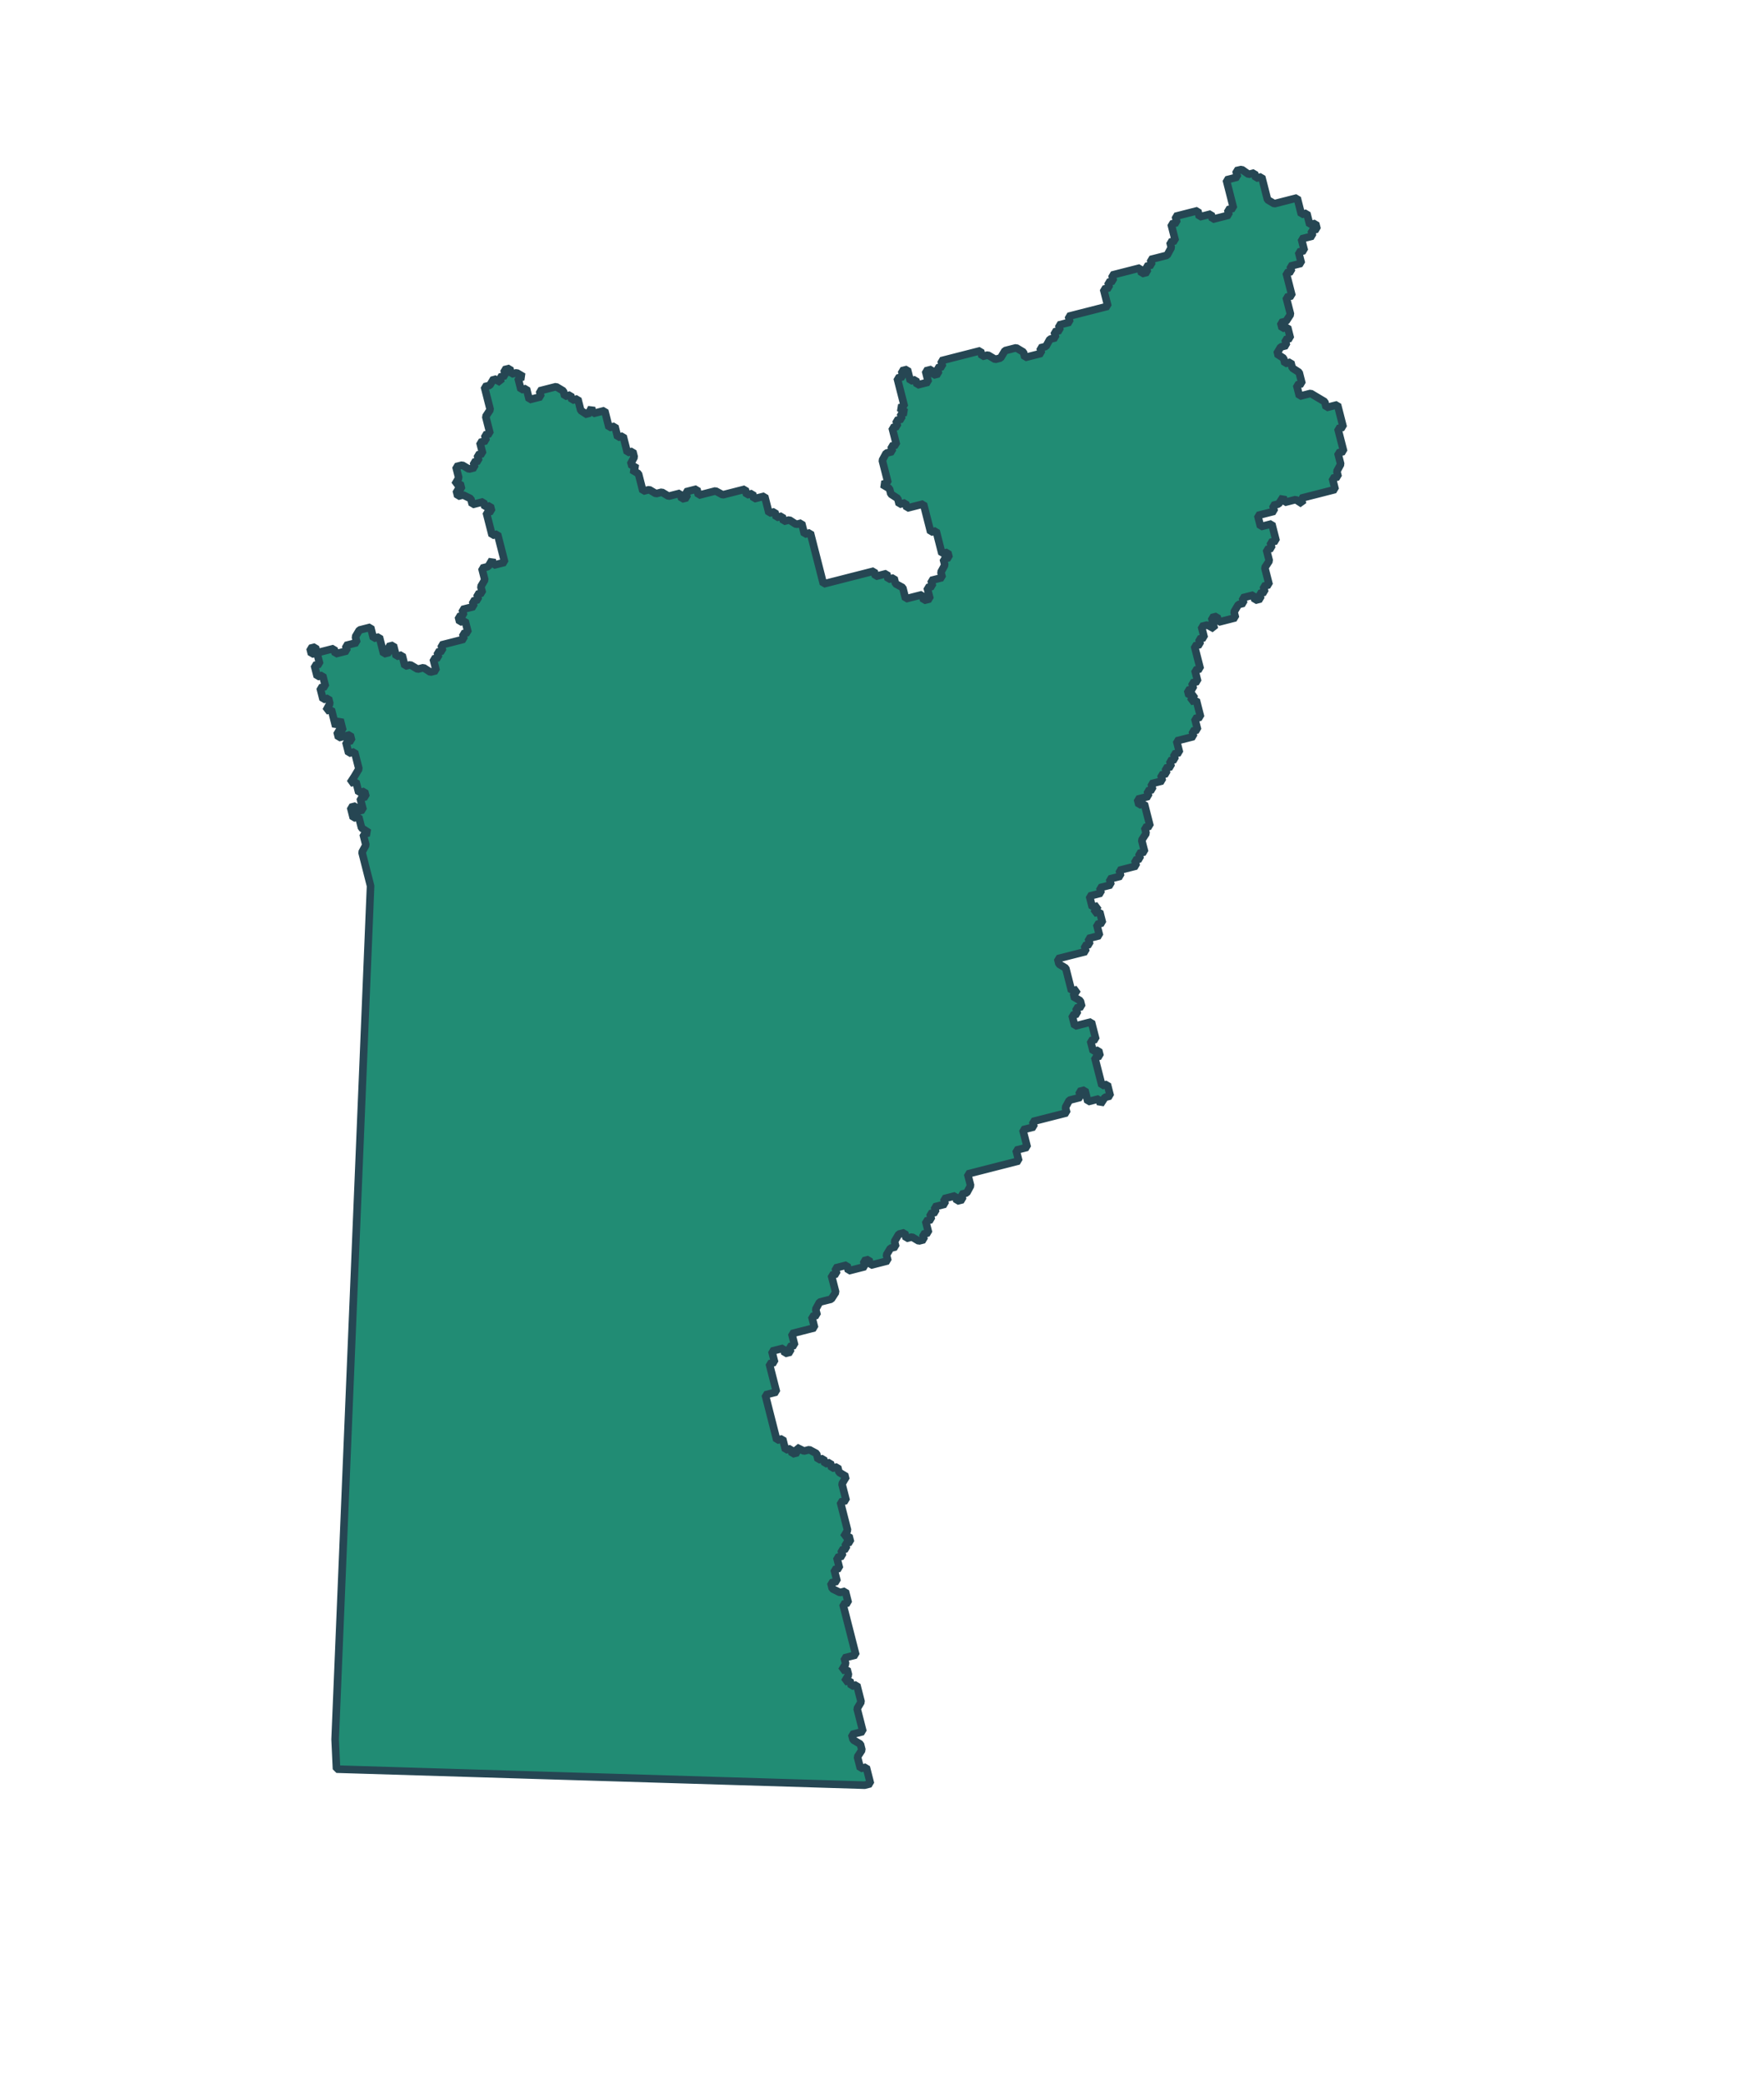 <svg xmlns="http://www.w3.org/2000/svg" xmlns:xlink="http://www.w3.org/1999/xlink" x="0px" y="0px" width="620.843px"
    height="733.026px" viewBox="26 52 116 116">

    <style xmlns="http://www.w3.org/2000/svg">
        svg {
            filter: drop-shadow(2px 3px 0px rgb(176 136 98 / 1));
        }
    </style>

    <path id="trinity" fill="#218c74" stroke-width="0.5" stroke="#264653" stroke-miterlimit="1"
        d="M107.275,52.748l0.105,0.414l-0.355,0.091    l-0.383,0.098l0.09,0.354l0.098,0.384l0.09,0.354l0.09,0.355l0.105,0.414l-0.384,0.098l0.09,0.354l-0.354,0.09l-0.384,0.098    l-0.354,0.09l-0.09-0.354l-0.384,0.098l-0.383,0.098l-0.105-0.414l-0.355,0.09l-0.384,0.098l-0.354,0.09l-0.384,0.098l0.105,0.414    l-0.383,0.098l0.09,0.354l0.098,0.384l0.09,0.355l-0.355,0.09l0.09,0.354l-0.278,0.511l-0.355,0.09l-0.383,0.098l-0.354,0.09    l0.09,0.355l-0.383,0.098l0.098,0.383l-0.384,0.098l-0.098-0.383l-0.354,0.09l-0.384,0.098l-0.354,0.09l-0.384,0.098l-0.383,0.098    l0.098,0.383l-0.355,0.091l0.09,0.354l-0.383,0.098l0.098,0.384l0.098,0.384l0.09,0.354l-0.354,0.09l-0.383,0.098l-0.384,0.098    l-0.354,0.09l-0.384,0.098l-0.354,0.09l-0.384,0.098l0.098,0.384l-0.384,0.098l-0.354,0.09l0.091,0.354l-0.384,0.098l0.098,0.383    l-0.383,0.098L94.78,64.3l-0.383,0.098l0.09,0.355l-0.355,0.09l-0.383,0.098l-0.354,0.09l-0.091-0.354l-0.481-0.287l-0.384,0.098    l-0.354,0.09l-0.286,0.482l-0.354,0.09l-0.482-0.286l-0.384,0.098l-0.098-0.383l-0.354,0.09l-0.384,0.098l-0.354,0.09    l-0.384,0.098l-0.383,0.098l-0.355,0.091l-0.383,0.098l0.098,0.383l-0.355,0.09l0.098,0.384l-0.354,0.09l-0.098-0.384    l-0.413,0.105l0.098,0.384l0.09,0.355l-0.354,0.09l-0.384,0.098l-0.091-0.354l-0.354,0.09l-0.098-0.384l-0.098-0.383l-0.384,0.098    l0.098,0.383l-0.383,0.098l0.098,0.384l0.09,0.355l0.098,0.383l0.09,0.354l0.098,0.384l-0.355,0.091l0.453,0.293l-0.355,0.09    l0.09,0.354l-0.383,0.098l0.098,0.384l-0.355,0.09l0.09,0.354l0.098,0.384l0.098,0.384l-0.354,0.09l0.09,0.354l-0.414,0.105    l-0.256,0.474l0.09,0.355l0.098,0.384l0.098,0.383l0.09,0.355l-0.384,0.098l0.482,0.286l0.09,0.354l0.452,0.294l0.098,0.384    l0.413-0.105l0.09,0.354l0.354-0.09l0.355-0.09l0.383-0.098l0.098,0.384l0.09,0.354l0.098,0.384l0.098,0.383l0.09,0.355    l0.355-0.09l0.098,0.384l0.098,0.384l0.09,0.354l0.098,0.384l0.383-0.098l0.09,0.354l-0.383,0.098l0.098,0.384l-0.257,0.475    l0.09,0.354l-0.383,0.098l-0.355,0.09l0.098,0.384l-0.354,0.09l0.09,0.355l0.098,0.384l-0.414,0.105l-0.098-0.384l-0.354,0.09    l-0.384,0.098l-0.354,0.09l-0.09-0.355l-0.098-0.384l-0.475-0.256l-0.098-0.384l-0.384,0.098l-0.098-0.384l-0.354,0.09    l-0.384,0.098l-0.09-0.354l-0.354,0.09l-0.355,0.091l-0.413,0.105l-0.355,0.09l-0.383,0.098l-0.354,0.091l-0.354,0.09    l-0.384,0.098l-0.383,0.098l-0.098-0.384l-0.09-0.354l-0.098-0.384l-0.098-0.384l-0.091-0.355l-0.098-0.383l-0.098-0.384    l-0.091-0.355l-0.098-0.384l-0.384,0.098l-0.09-0.354l-0.098-0.384l-0.354,0.09l-0.453-0.293l-0.383,0.098l-0.09-0.354    l-0.384,0.098l-0.098-0.384l-0.384,0.098L76.48,74.91l-0.098-0.383l-0.098-0.384l-0.354,0.09l-0.354,0.09l-0.09-0.355    l-0.384,0.098l-0.098-0.383l-0.384,0.098l-0.383,0.098l-0.355,0.09l-0.354,0.09l-0.475-0.257l-0.383,0.098l-0.384,0.098    l-0.354,0.09l-0.007-0.029l-0.098-0.384l-0.355,0.09l-0.383,0.098l0.098,0.384l-0.355,0.09l-0.098-0.384l-0.414,0.105l-0.354,0.09    l-0.444-0.265l-0.384,0.098l-0.444-0.264l-0.413,0.105l-0.098-0.384l-0.098-0.384l-0.098-0.383l-0.445-0.265l0.355-0.09    l-0.445-0.264l0.257-0.474l-0.098-0.384l-0.355,0.09l-0.098-0.384l-0.09-0.354l-0.09-0.355l-0.354,0.09l-0.098-0.384l-0.09-0.354    l-0.384,0.098l-0.105-0.414l-0.09-0.355l-0.09-0.354l-0.383,0.098l-0.384,0.098l-0.098-0.383l-0.256,0.474l-0.453-0.293    l-0.09-0.354l-0.105-0.414l-0.383,0.098l-0.09-0.354l-0.384,0.098l-0.09-0.354l-0.481-0.287l-0.355,0.09l-0.354,0.09l-0.384,0.098    l0.098,0.384l-0.354,0.09l-0.414,0.105l-0.098-0.384l-0.09-0.354l-0.354,0.09l-0.105-0.414l-0.09-0.355l0.354-0.09l-0.444-0.264    l-0.355,0.09l-0.098-0.384l-0.383,0.098l0.098,0.384l-0.384,0.098l0.09,0.354l-0.474-0.256l-0.264,0.444l-0.354,0.09l0.09,0.355    l0.105,0.414l0.09,0.354l0.098,0.384L57.94,68.91l0.09,0.354l0.105,0.414l0.091,0.355l-0.354,0.09l0.098,0.383l-0.414,0.105    l0.09,0.355l0.098,0.384l-0.355,0.09l0.098,0.384l-0.354,0.09l0.09,0.354l-0.384,0.098l-0.444-0.264l-0.414,0.105l0.09,0.354    l0.098,0.384l-0.263,0.445l0.354-0.09l0.098,0.383l-0.354,0.09l0.098,0.384l0.354-0.09l0.504,0.25l0.098,0.383l0.354-0.09    l0.384-0.098l0.091,0.355l0.354-0.09l0.091,0.355l-0.354,0.09l0.098,0.383l0.098,0.384l0.098,0.384l0.09,0.354l0.354-0.09    l0.098,0.384l0.098,0.384l0.09,0.355l0.098,0.383l0.09,0.355l-0.354,0.09l-0.384,0.098l-0.091-0.355l-0.263,0.445l-0.414,0.105    l0.098,0.384l0.098,0.383l-0.263,0.445l0.105,0.414l-0.355,0.09l0.09,0.355l-0.383,0.098l0.09,0.354l-0.355,0.09l-0.414,0.105    l0.098,0.384l-0.354,0.09l0.09,0.354l0.354-0.09l0.098,0.384l0.098,0.384l-0.354,0.09l0.09,0.355l-0.354,0.09l-0.384,0.098    l-0.354,0.09l-0.414,0.105l0.098,0.383l-0.355,0.09l0.09,0.355l-0.354,0.09l0.098,0.384l0.098,0.384l-0.384,0.098l-0.452-0.294    l-0.384,0.098l-0.481-0.287l-0.355,0.09l-0.09-0.354l-0.098-0.383l-0.383,0.098l-0.09-0.355l-0.098-0.384l-0.354,0.091    l0.098,0.384l-0.383,0.098l-0.098-0.384l-0.098-0.384l-0.09-0.354L50.56,83.5l-0.098-0.384l-0.09-0.354l-0.354,0.09l-0.384,0.098    l-0.264,0.444l0.098,0.384l-0.384,0.098l-0.354,0.09l0.09,0.354l-0.384,0.098l-0.384,0.098l-0.09-0.354l-0.354,0.09l-0.384,0.098    l-0.383,0.098l0.09,0.354l0.098,0.384l-0.355,0.09l0.098,0.384l0.091,0.355l0.354-0.09l0.098,0.383l0.091,0.354l-0.355,0.091    l0.098,0.384l0.098,0.384l0.355-0.09l0.09,0.354l-0.257,0.475l0.355-0.09l0.09,0.354l0.105,0.413l0.09,0.355l0.293-0.453    l0.09,0.355l0.09,0.354l-0.383,0.098l0.098,0.384l0.383-0.098l0.384-0.098l0.098,0.384l-0.384,0.098l0.098,0.384l0.09,0.354    l0.384-0.098l0.09,0.354l0.098,0.384l0.098,0.384l-0.286,0.481l-0.293,0.452l0.383-0.098l0.09,0.354l0.098,0.384l0.384-0.098    l0.09,0.354l-0.384,0.098l0.105,0.414l0.09,0.354l-0.383,0.098l-0.09-0.354l-0.354,0.09l0.09,0.354l0.091,0.355l0.354-0.091    l0.098,0.384l0.09,0.354l0.488,0.316l-0.383,0.098l0.09,0.355l0.09,0.354l-0.257,0.475l0.098,0.384L50,98.332l0.09,0.354    l0.09,0.355l0.098,0.384l0.09,0.354l-2.33,56.115l0.091,1.959l34.731,1.056l0.383-0.098l-0.09-0.355l-0.098-0.383l-0.09-0.354    l-0.383,0.098l-0.098-0.384l-0.098-0.383l0.293-0.453l-0.098-0.384l-0.481-0.286l-0.09-0.354l0.383-0.098l0.355-0.091    l-0.098-0.384l-0.09-0.355l-0.098-0.383l-0.098-0.384l0.264-0.445l-0.098-0.383l-0.09-0.355l-0.098-0.384l-0.354,0.09    l-0.098-0.384l-0.355,0.09l0.265-0.444l-0.098-0.384l-0.354,0.091l0.265-0.444l-0.098-0.384l0.354-0.09l0.414-0.105l-0.098-0.384    l-0.09-0.355l-0.098-0.383l-0.09-0.355l-0.098-0.384l-0.098-0.383l-0.09-0.355l-0.098-0.384l-0.09-0.354l0.354-0.09l-0.098-0.384    l-0.098-0.384l-0.354,0.09l-0.503-0.249l-0.098-0.384l0.414-0.105l-0.09-0.355l-0.105-0.413l0.354-0.09l-0.09-0.354l-0.09-0.355    l0.384-0.098l-0.098-0.384l0.354-0.09l-0.09-0.354l0.355-0.09l-0.105-0.414l-0.355,0.09l0.265-0.445l-0.09-0.354l-0.098-0.384    l-0.09-0.355l-0.098-0.383l-0.098-0.384l0.383-0.098l-0.09-0.355l-0.098-0.384l-0.09-0.354l0.286-0.482l-0.482-0.286l-0.09-0.354    l-0.383,0.098l-0.098-0.384l-0.355,0.091l-0.09-0.355l-0.354,0.09l-0.105-0.414l-0.475-0.256l-0.354,0.09l-0.504-0.25l0.091,0.355    l-0.354,0.09l-0.091-0.355l-0.354,0.09l-0.098-0.384l-0.09-0.354l-0.383,0.098l-0.098-0.384l-0.098-0.384l-0.09-0.354    l-0.098-0.384l-0.09-0.354l-0.105-0.414l-0.09-0.354l-0.09-0.355l0.383-0.098l0.355-0.09l-0.098-0.383l-0.09-0.355l-0.098-0.384    l-0.098-0.384l-0.09-0.354l0.354-0.09l-0.098-0.384l-0.09-0.354l0.414-0.105l0.354-0.09l0.09,0.354l0.384-0.098l-0.09-0.354    l0.354-0.09l-0.105-0.414l-0.09-0.354l0.355-0.091l0.383-0.098l0.384-0.098l0.383-0.098l-0.091-0.355l-0.098-0.383l0.355-0.09    l-0.098-0.384l0.256-0.475l0.414-0.105l0.354-0.09l0.294-0.453l-0.09-0.354l-0.098-0.384l-0.098-0.384l0.354-0.09l-0.098-0.383    l0.355-0.09l0.414-0.105l0.098,0.383l0.354-0.09l0.384-0.098l0.354-0.09l-0.098-0.383l0.354-0.09l0.098,0.383l0.384-0.098    l0.384-0.098l0.383-0.098l-0.098-0.383l0.265-0.445l0.354-0.09l-0.09-0.354l0.286-0.482l0.383-0.098l0.098,0.384l0.384-0.098    l0.444,0.264l0.355-0.09l-0.09-0.354l0.383-0.098l-0.098-0.384l-0.098-0.384l0.384-0.098l-0.098-0.384l0.384-0.098l-0.09-0.354    l0.354-0.09l0.354-0.09l-0.09-0.355l0.384-0.098l0.384-0.098l0.091,0.355l0.383-0.098l-0.091-0.355l0.355-0.09l0.256-0.475    l-0.098-0.384l-0.098-0.383l0.384-0.098l0.383-0.098l0.384-0.098l0.354-0.09l0.355-0.091l0.383-0.098l0.355-0.09l0.413-0.105    l0.354-0.091l-0.09-0.354l-0.09-0.354l0.354-0.09l0.384-0.098l-0.098-0.384l-0.098-0.384l-0.098-0.384l0.354-0.09l0.384-0.098    l-0.09-0.354l0.384-0.098l0.354-0.09l0.384-0.098l0.354-0.09l0.413-0.105l0.354-0.09l-0.09-0.355l0.257-0.475l0.383-0.098    l0.355-0.091l-0.098-0.383l0.383-0.098l0.098,0.383l0.098,0.384l0.384-0.098l0.354-0.09l0.09,0.355l0.294-0.453l0.354-0.09    l-0.098-0.384l-0.098-0.383l-0.354,0.09l-0.098-0.384l-0.091-0.355l-0.09-0.354l-0.098-0.384l-0.098-0.384l0.354-0.09    l-0.098-0.384l-0.354,0.09l-0.09-0.354l-0.09-0.355l0.354-0.09l-0.098-0.384l-0.098-0.383l-0.098-0.384l-0.354,0.09l-0.384,0.098    l-0.354,0.09l-0.09-0.355l-0.09-0.354l0.354-0.09l-0.098-0.384l0.384-0.098l-0.098-0.384l-0.482-0.286l0.294-0.452l-0.384,0.098    l-0.09-0.355l-0.098-0.384l-0.098-0.383l-0.098-0.384l-0.444-0.265l-0.09-0.354l0.354-0.09l0.384-0.098l0.354-0.09l0.414-0.105    l0.354-0.09l-0.098-0.384l0.355-0.09l-0.098-0.384l0.383-0.098l0.355-0.09l-0.098-0.384l-0.09-0.354l0.383-0.098l-0.09-0.355    l-0.098-0.383l-0.383,0.098l0.285-0.482l-0.383,0.098l-0.098-0.384l-0.09-0.355l0.383-0.098l0.384-0.098l-0.09-0.354l0.354-0.09    l0.384-0.098l-0.098-0.384l0.354-0.09l0.384-0.098l-0.098-0.384l0.384-0.098l0.354-0.09l0.384-0.098l-0.098-0.383l0.354-0.09    l-0.09-0.355l0.384-0.098l-0.098-0.384l-0.098-0.384l0.293-0.452l-0.098-0.384l0.355-0.09l-0.09-0.354l-0.098-0.384l-0.098-0.384    l-0.09-0.354l-0.355,0.09l-0.098-0.383l0.355-0.09l0.383-0.098l-0.091-0.355l0.355-0.09l-0.098-0.384l0.383-0.098l0.354-0.091    l-0.098-0.383l0.383-0.098l-0.09-0.355l0.384-0.098l-0.098-0.384l0.354-0.09l-0.09-0.354l0.384-0.098l-0.098-0.384l-0.098-0.384    l0.384-0.098l0.354-0.09l0.384-0.098l-0.09-0.354l0.354-0.09l-0.098-0.384l-0.09-0.355l0.384-0.098l-0.098-0.384l-0.098-0.383    l-0.09-0.355l-0.384,0.098l0.286-0.482l-0.384,0.098l-0.09-0.354l0.384-0.098l-0.098-0.384l0.383-0.098l-0.098-0.384l-0.09-0.354    l0.355-0.09l-0.098-0.384l-0.091-0.355l-0.098-0.384l-0.098-0.383l0.383-0.098l-0.091-0.354l0.355-0.091l-0.098-0.384l-0.09-0.354    l0.383-0.098l0.474,0.256l-0.09-0.354l-0.098-0.384l0.354-0.09l0.098,0.384l0.384-0.098l0.354-0.09l0.384-0.098l-0.098-0.384    l0.286-0.482l0.354-0.09l-0.09-0.354l0.383-0.098l0.354-0.091l0.09,0.354l0.383-0.098l-0.09-0.354l0.355-0.09l-0.098-0.384    l0.383-0.098l-0.09-0.355l-0.098-0.383l-0.098-0.384l0.294-0.453l-0.098-0.384l-0.09-0.354l0.354-0.09l-0.098-0.384l0.384-0.098    l-0.098-0.384l-0.09-0.354l-0.098-0.384l-0.384,0.098l-0.354,0.09l-0.09-0.354l-0.098-0.383l0.354-0.09l0.384-0.098l0.354-0.09    l-0.098-0.384l0.383-0.098l0.293-0.453l0.091,0.355l0.354-0.09l0.384-0.098l0.452,0.294l-0.098-0.384l0.384-0.098l0.383-0.098    l0.355-0.09l0.383-0.098l0.355-0.091l0.383-0.098l-0.09-0.354l-0.098-0.384l0.384-0.098l-0.09-0.354l0.256-0.474l-0.098-0.384    l-0.09-0.354l0.384-0.098l-0.098-0.384l-0.09-0.354l-0.098-0.384l-0.098-0.384l0.354-0.09l-0.091-0.354l-0.098-0.383l-0.098-0.384    l-0.091-0.355l-0.354,0.09l-0.384,0.098l-0.098-0.384l-0.444-0.264l-0.482-0.287l-0.383,0.098l-0.354,0.091l-0.098-0.384    l-0.09-0.354l0.355-0.09l-0.098-0.384l-0.09-0.355l-0.453-0.293l-0.098-0.384l-0.383,0.098l-0.09-0.355l-0.453-0.293l0.264-0.445    l0.383-0.098l-0.098-0.384l0.354-0.09l-0.098-0.384l-0.09-0.354l-0.355,0.091l-0.098-0.384l0.355-0.09l0.293-0.452l-0.098-0.384    l-0.098-0.384l-0.091-0.355l0.384-0.098l-0.098-0.383l-0.09-0.355l-0.098-0.384l-0.098-0.383l0.354-0.09l-0.09-0.354l0.384-0.098    l0.354-0.09l-0.098-0.384l-0.09-0.354l0.384-0.098l-0.098-0.384l-0.098-0.384l0.384-0.098l0.354-0.09l-0.09-0.355l0.384-0.098    l-0.098-0.383l-0.384,0.098l-0.09-0.354l-0.105-0.414l-0.354,0.09l-0.09-0.354l-0.09-0.355l-0.098-0.384l-0.384,0.098    l-0.384,0.098l-0.354,0.09l-0.384,0.098l-0.444-0.264l-0.105-0.414l-0.09-0.355l-0.09-0.354l-0.098-0.384l-0.384,0.098    l-0.09-0.355l-0.383,0.098l-0.46-0.323L107.275,52.748z M46.839,84.447l-0.098-0.384l-0.355,0.09l0.098,0.384L46.839,84.447z" />

</svg>